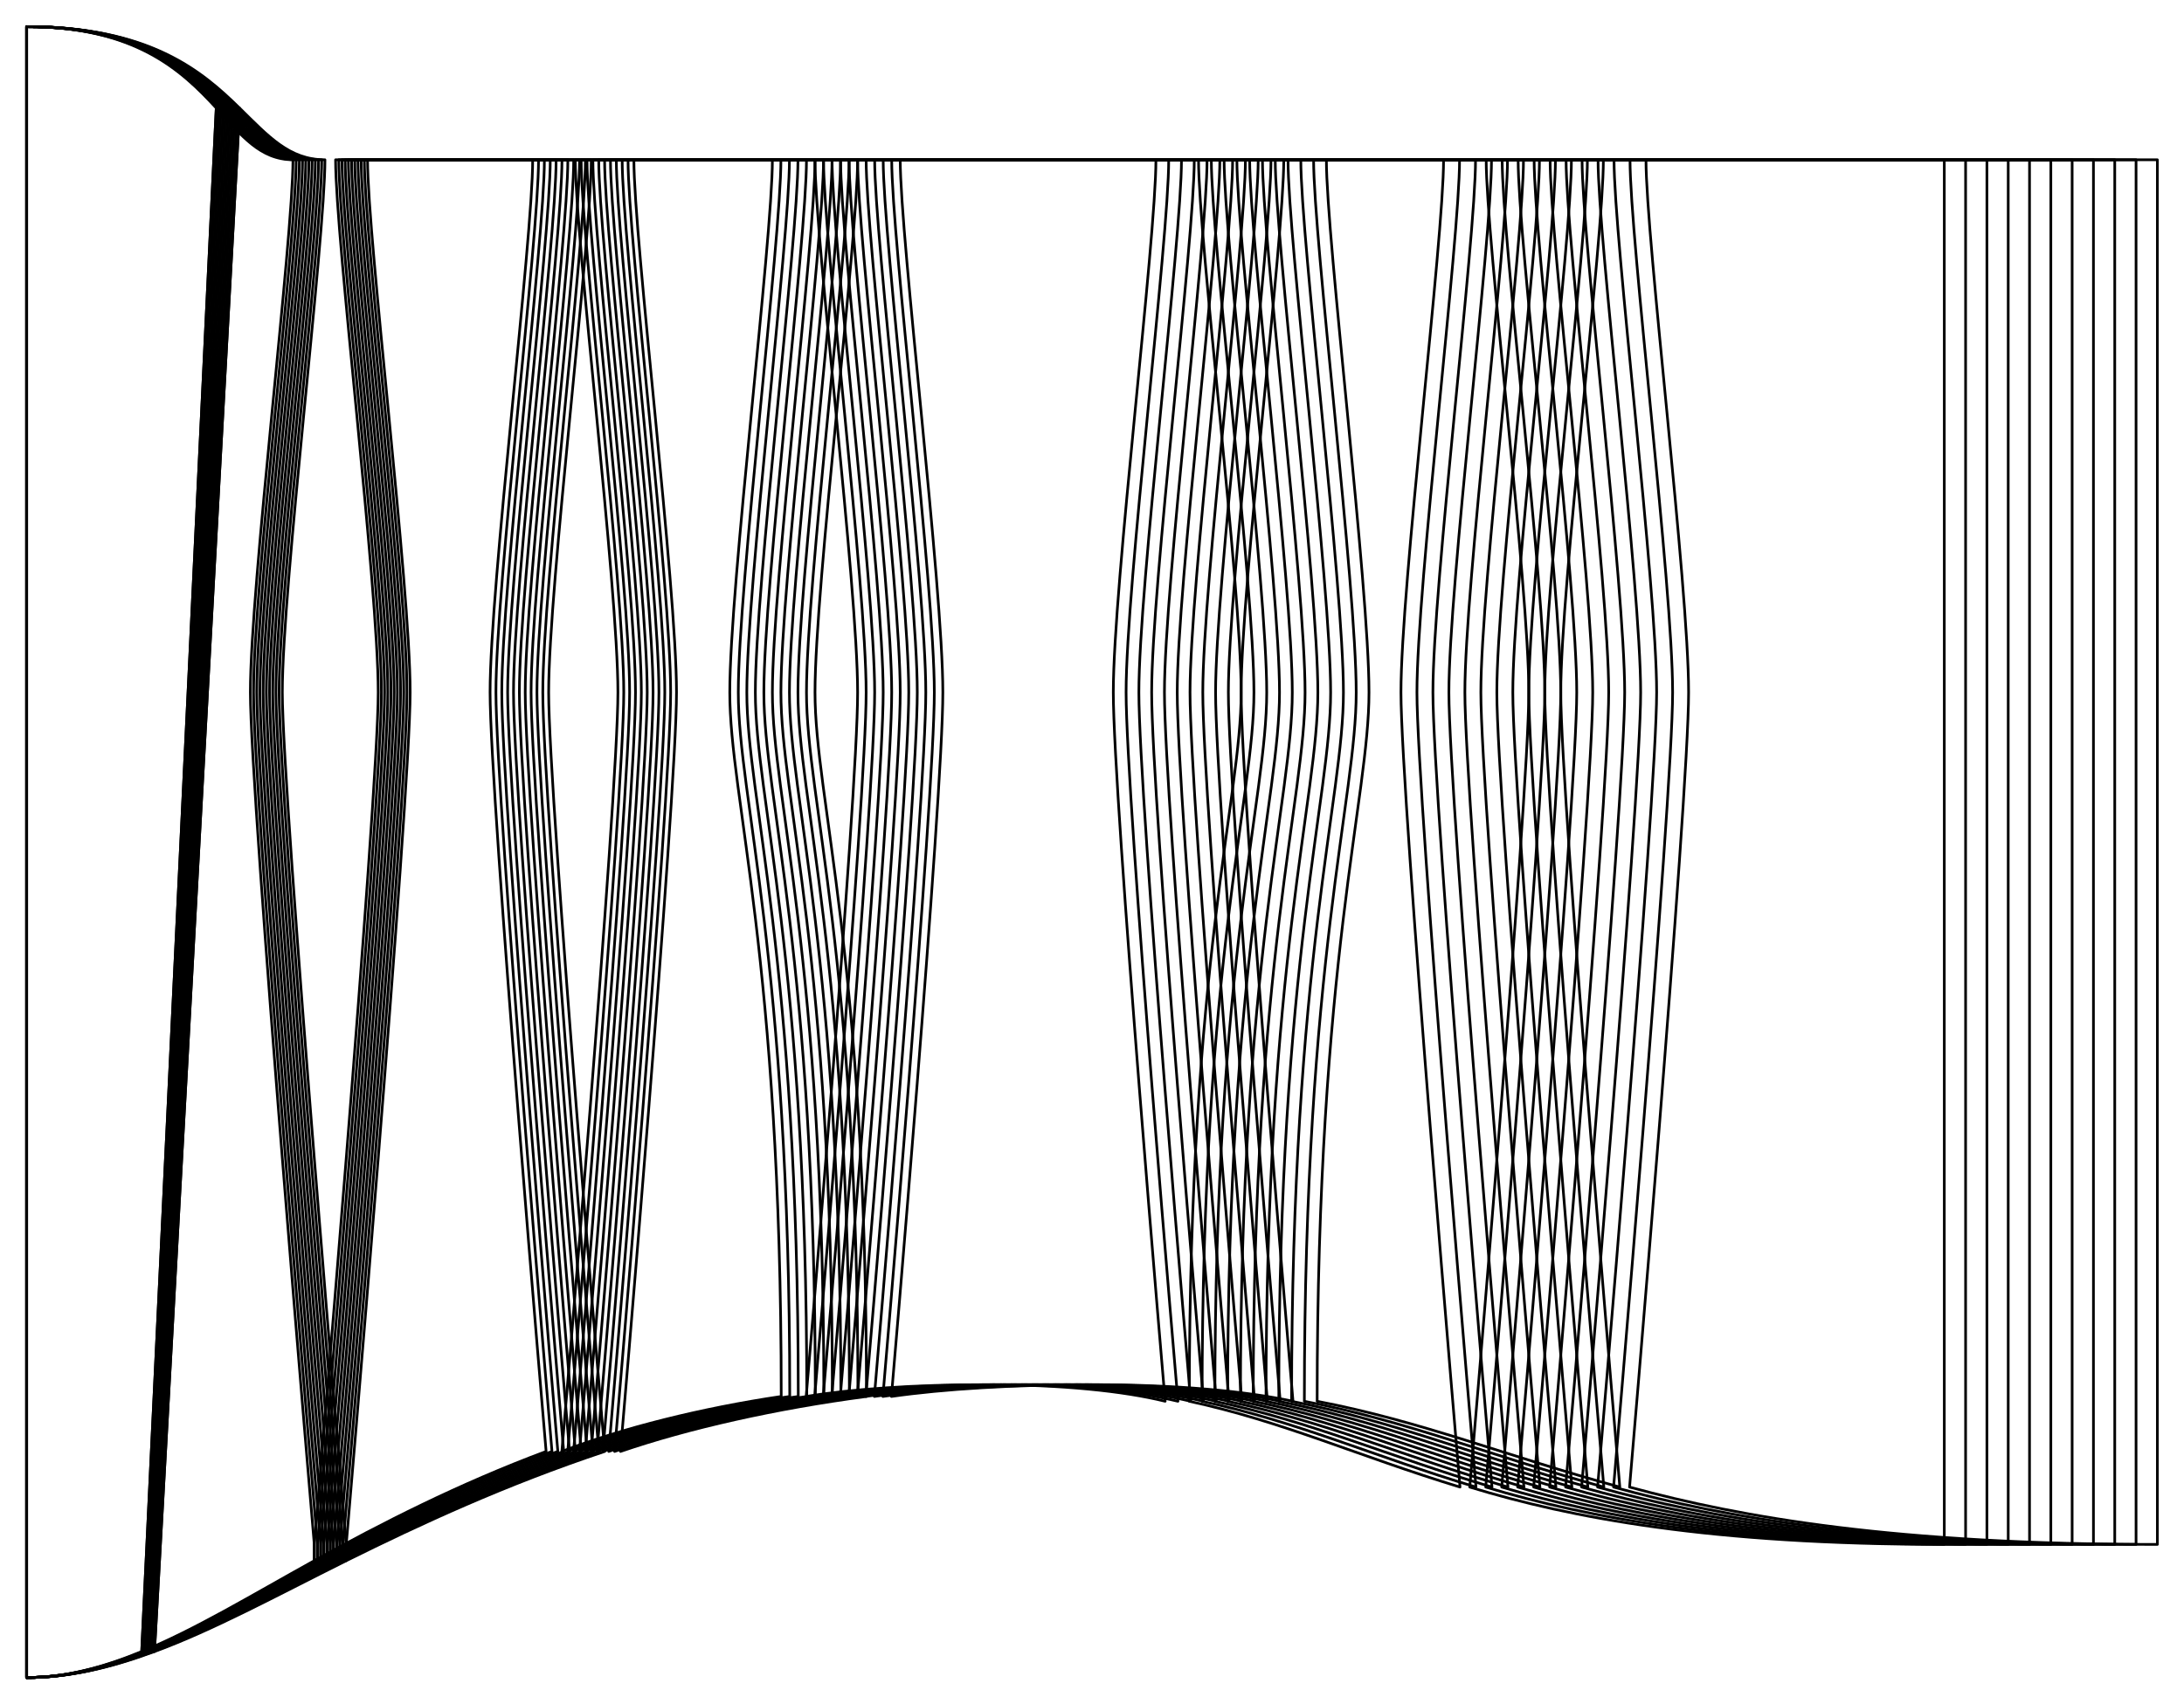 <?xml version="1.0" encoding="UTF-8" standalone="no"?>
<svg
    xmlns="http://www.w3.org/2000/svg"
    xmlns:svg="http://www.w3.org/2000/svg"
    xmlns:xlink="http://www.w3.org/1999/xlink"
    xmlns:freesewing="http://freesewing.org/namespaces/freesewing" viewBox ="0 0 410 320"
    width ="410mm"
    height ="320mm"
    freesewing:version ="1.5.0"
    freesewing:origin ="joost.core.freesewing.org" 
>

<style type="text/css">
    <![CDATA[
    path { fill: none; stroke: #000000; stroke-opacity:1; stroke-width: 0.5; stroke-miterlimit:4; stroke-dashoffset:0; stroke-linecap:round; stroke-linejoin:round; }
    path.hidden { fill: none; stroke: none; }]]>
</style>


<!-- Start of group #patternContainer -->
<g id="patternContainer" >
    
    <!-- Start of group #base -->
    <g id="base" >
    </g>
    <!-- End of group #base -->
    
    <!-- Start of group #panels -->
    <g id="panels"  transform=" translate(5 30)  translate(0 0) " >
        <path class="hidden" id="2"  d=" M  0,-25  L  400,-25  L  400,285  L  0,285  z " />
<path transform="translate( 0, 0 )" style="stroke: hsl(26.9, 55%, 50%);" id="9"  d=" M  0,-25  L  -0,285  C  7.92,285  15.581,283.218  24,280.117  L  40,-9.68  C  32.944,-16.59  23.2,-25  0,-25  z " />
<path transform="translate( 0, 0 )" style="stroke: hsl(26.9, 55%, 50%);" id="10"  d=" M  40,-9.68  L  24,280.117  C  35.061,276.045  46.722,269.682  60,263.057  L  60,260  C  60,260  48,120  48,100  C  48,80  56,15  56,-0  C  49.28,0  45.382,-4.41  40,-9.68  z " />
<path transform="translate( 0, 0 )" style="stroke: hsl(26.9, 55%, 50%);" id="11"  d=" M  64,0  C  64,15  72,80  72,100  C  72,120  60,260  60,260  L  60,263.057  C  73.995,256.105  89.995,248.715  108.522,242.542  C  108.522,242.542  98,120  98,100  C  98,80  106,15  106,-0  z " />
<path transform="translate( 0, 0 )" style="stroke: hsl(26.9, 55%, 50%);" id="12"  d=" M  114,0  C  114,15  122,80  122,100  C  122,120  111.478,242.542  111.478,242.542  C  124.304,238.14  140.751,234.442  157.658,232.217  C  157.658,149.581  148,120  148,100  C  148,80  156,15  156,-0  z " />
<path transform="translate( 0, 0 )" style="stroke: hsl(26.9, 55%, 50%);" id="13"  d=" M  228,100  C  228,80  236,15  236,-0  L  236,0  C  227.2,0  216,0  200,0  L  164,0  C  164,15  172,80  172,100  C  172,120  162.342,232.217  162.342,232.217  C  172.11,230.81  185.436,230  200,230  C  216,230  228.8,231.2  237.733,233.12  C  237.733,233.12  228,120  228,100  z " />
<path transform="translate( 0, 0 )" style="stroke: hsl(26.9, 55%, 50%);" id="14"  d=" M  288,100  C  288,80  296,15  296,-0  L  244,0  C  244,15  252,80  252,100  C  252,120  242.267,149.92  242.267,233.12  C  261.952,236.883  277.757,243.412  299.085,249.233  C  299.085,249.233  288,120  288,100  z " />
<path transform="translate( 0, 0 )" style="stroke: hsl(26.9, 55%, 50%);" id="15"  d=" M  400,0  C  354.404,0  325.05,0  304,0  L  304,0  C  304,15  312,80  312,100  C  312,120  300.915,249.233  300.915,249.233  C  322.056,255.006  351.04,260  400,260  z " />
<path transform="translate( 0, 0 )" style="stroke: hsl(53.8, 55%, 50%);" id="23"  d=" M  0,-25  L  -0,285  C  7.841,285  15.425,283.218  23.76,280.117  L  39.56,-9.683  C  32.582,-16.59  22.945,-25  0,-25  z " />
<path transform="translate( 0, 0 )" style="stroke: hsl(53.8, 55%, 50%);" id="24"  d=" M  39.56,-9.683  L  23.76,280.117  C  34.711,276.045  46.255,269.682  59.4,263.057  L  59.4,260  C  59.4,260  47.4,120  47.4,100  C  47.4,80  55.4,15  55.4,-0  C  48.747,0  44.889,-4.41  39.56,-9.683  z " />
<path transform="translate( 0, 0 )" style="stroke: hsl(53.8, 55%, 50%);" id="25"  d=" M  63.4,0  C  63.4,15  71.4,80  71.4,100  C  71.4,120  59.4,260  59.4,260  L  59.4,263.057  C  73.255,256.105  89.095,248.715  107.422,242.542  C  107.422,242.542  96.9,120  96.9,100  C  96.9,80  104.9,15  104.9,-0  z " />
<path transform="translate( 0, 0 )" style="stroke: hsl(53.8, 55%, 50%);" id="26"  d=" M  112.9,0  C  112.9,15  120.9,80  120.9,100  C  120.9,120  110.378,242.542  110.378,242.542  C  123.061,238.14  139.343,234.442  156.058,232.217  C  156.058,149.581  146.4,120  146.4,100  C  146.4,80  154.4,15  154.4,-0  z " />
<path transform="translate( 0, 0 )" style="stroke: hsl(53.8, 55%, 50%);" id="27"  d=" M  225.6,100  C  225.6,80  233.6,15  233.6,-0  L  233.6,0  C  224.928,0  213.84,0  198,0  L  162.4,0  C  162.4,15  170.4,80  170.4,100  C  170.4,120  160.742,232.217  160.742,232.217  C  170.389,230.81  183.582,230  198,230  C  213.84,230  226.512,231.2  235.333,233.12  C  235.333,233.12  225.6,120  225.6,100  z " />
<path transform="translate( 0, 0 )" style="stroke: hsl(53.8, 55%, 50%);" id="28"  d=" M  285,100  C  285,80  293,15  293,-0  L  241.6,0  C  241.6,15  249.6,80  249.6,100  C  249.6,120  239.867,149.92  239.867,233.12  C  259.332,236.883  274.98,243.412  296.085,249.233  C  296.085,249.233  285,120  285,100  z " />
<path transform="translate( 0, 0 )" style="stroke: hsl(53.8, 55%, 50%);" id="29"  d=" M  396,0  C  350.86,0  321.799,0  301,0  L  301,0  C  301,15  309,80  309,100  C  309,120  297.915,249.233  297.915,249.233  C  318.835,255.006  347.53,260  396,260  z " />
<path transform="translate( 0, 0 )" style="stroke: hsl(80.7, 55%, 50%);" id="37"  d=" M  0,-25  L  -0,285  C  7.762,285  15.269,283.218  23.52,280.117  L  39.12,-9.686  C  32.219,-16.59  22.69,-25  0,-25  z " />
<path transform="translate( 0, 0 )" style="stroke: hsl(80.7, 55%, 50%);" id="38"  d=" M  39.12,-9.686  L  23.52,280.117  C  34.36,276.045  45.788,269.682  58.8,263.057  L  58.8,260  C  58.8,260  46.8,120  46.8,100  C  46.8,80  54.8,15  54.8,-0  C  48.214,0  44.395,-4.41  39.12,-9.686  z " />
<path transform="translate( 0, 0 )" style="stroke: hsl(80.7, 55%, 50%);" id="39"  d=" M  62.8,0  C  62.8,15  70.8,80  70.8,100  C  70.8,120  58.8,260  58.8,260  L  58.8,263.057  C  72.515,256.105  88.195,248.715  106.322,242.542  C  106.322,242.542  95.8,120  95.8,100  C  95.8,80  103.8,15  103.8,-0  z " />
<path transform="translate( 0, 0 )" style="stroke: hsl(80.7, 55%, 50%);" id="40"  d=" M  111.8,0  C  111.8,15  119.8,80  119.8,100  C  119.8,120  109.278,242.542  109.278,242.542  C  121.818,238.14  137.936,234.442  154.458,232.217  C  154.458,149.581  144.8,120  144.8,100  C  144.8,80  152.8,15  152.8,-0  z " />
<path transform="translate( 0, 0 )" style="stroke: hsl(80.7, 55%, 50%);" id="41"  d=" M  223.2,100  C  223.2,80  231.2,15  231.2,-0  L  231.2,0  C  222.656,0  211.68,0  196,0  L  160.8,0  C  160.8,15  168.8,80  168.8,100  C  168.8,120  159.142,232.217  159.142,232.217  C  168.668,230.81  181.728,230  196,230  C  211.68,230  224.224,231.2  232.933,233.12  C  232.933,233.12  223.2,120  223.2,100  z " />
<path transform="translate( 0, 0 )" style="stroke: hsl(80.7, 55%, 50%);" id="42"  d=" M  282,100  C  282,80  290,15  290,-0  L  239.2,0  C  239.2,15  247.2,80  247.2,100  C  247.2,120  237.467,149.92  237.467,233.12  C  256.713,236.883  272.202,243.412  293.085,249.233  C  293.085,249.233  282,120  282,100  z " />
<path transform="translate( 0, 0 )" style="stroke: hsl(80.7, 55%, 50%);" id="43"  d=" M  392,0  C  347.315,0  318.549,0  298,0  L  298,0  C  298,15  306,80  306,100  C  306,120  294.915,249.233  294.915,249.233  C  315.615,255.006  344.019,260  392,260  z " />
<path transform="translate( 0, 0 )" style="stroke: hsl(107.6, 55%, 50%);" id="51"  d=" M  0,-25  L  -0,285  C  7.682,285  15.113,283.218  23.28,280.117  L  38.68,-9.69  C  31.857,-16.59  22.434,-25  0,-25  z " />
<path transform="translate( 0, 0 )" style="stroke: hsl(107.6, 55%, 50%);" id="52"  d=" M  38.68,-9.69  L  23.28,280.117  C  34.009,276.045  45.32,269.682  58.2,263.057  L  58.2,260  C  58.2,260  46.2,120  46.2,100  C  46.2,80  54.2,15  54.2,-0  C  47.682,0  43.901,-4.41  38.68,-9.69  z " />
<path transform="translate( 0, 0 )" style="stroke: hsl(107.6, 55%, 50%);" id="53"  d=" M  62.2,0  C  62.2,15  70.2,80  70.2,100  C  70.2,120  58.2,260  58.2,260  L  58.2,263.057  C  71.775,256.105  87.295,248.715  105.222,242.542  C  105.222,242.542  94.7,120  94.7,100  C  94.7,80  102.7,15  102.7,-0  z " />
<path transform="translate( 0, 0 )" style="stroke: hsl(107.6, 55%, 50%);" id="54"  d=" M  110.7,0  C  110.7,15  118.7,80  118.7,100  C  118.7,120  108.178,242.542  108.178,242.542  C  120.575,238.14  136.529,234.442  152.858,232.217  C  152.858,149.581  143.2,120  143.2,100  C  143.2,80  151.2,15  151.2,-0  z " />
<path transform="translate( 0, 0 )" style="stroke: hsl(107.6, 55%, 50%);" id="55"  d=" M  220.8,100  C  220.8,80  228.8,15  228.8,-0  L  228.8,0  C  220.384,0  209.52,0  194,0  L  159.2,0  C  159.2,15  167.2,80  167.2,100  C  167.2,120  157.542,232.217  157.542,232.217  C  166.947,230.81  179.873,230  194,230  C  209.52,230  221.936,231.2  230.533,233.12  C  230.533,233.12  220.8,120  220.8,100  z " />
<path transform="translate( 0, 0 )" style="stroke: hsl(107.6, 55%, 50%);" id="56"  d=" M  279,100  C  279,80  287,15  287,-0  L  236.8,0  C  236.8,15  244.8,80  244.8,100  C  244.8,120  235.067,149.92  235.067,233.12  C  254.093,236.883  269.425,243.412  290.085,249.233  C  290.085,249.233  279,120  279,100  z " />
<path transform="translate( 0, 0 )" style="stroke: hsl(107.6, 55%, 50%);" id="57"  d=" M  388,0  C  343.28,0  314.667,0  295,0  L  295,0  C  295,15  303,80  303,100  C  303,120  291.915,249.233  291.915,249.233  C  312.394,255.006  340.509,260  388,260  z " />
<path transform="translate( 0, 0 )" style="stroke: hsl(134.5, 55%, 50%);" id="65"  d=" M  0,-25  L  -0,285  C  7.603,285  14.958,283.218  23.04,280.117  L  38.24,-9.693  C  31.494,-16.59  22.179,-25  0,-25  z " />
<path transform="translate( 0, 0 )" style="stroke: hsl(134.5, 55%, 50%);" id="66"  d=" M  38.24,-9.693  L  23.04,280.117  C  33.659,276.045  44.853,269.682  57.6,263.057  L  57.6,260  C  57.6,260  45.6,120  45.6,100  C  45.6,80  53.6,15  53.6,-0  C  47.149,0  43.407,-4.41  38.24,-9.693  z " />
<path transform="translate( 0, 0 )" style="stroke: hsl(134.5, 55%, 50%);" id="67"  d=" M  61.6,0  C  61.6,15  69.6,80  69.6,100  C  69.6,120  57.6,260  57.6,260  L  57.6,263.057  C  71.035,256.105  86.395,248.715  104.122,242.542  C  104.122,242.542  93.6,120  93.6,100  C  93.6,80  101.6,15  101.6,-0  z " />
<path transform="translate( 0, 0 )" style="stroke: hsl(134.5, 55%, 50%);" id="68"  d=" M  109.6,0  C  109.6,15  117.6,80  117.6,100  C  117.6,120  107.078,242.542  107.078,242.542  C  119.332,238.14  135.121,234.442  151.258,232.217  C  151.258,149.581  141.6,120  141.6,100  C  141.6,80  149.6,15  149.6,-0  z " />
<path transform="translate( 0, 0 )" style="stroke: hsl(134.5, 55%, 50%);" id="69"  d=" M  218.4,100  C  218.4,80  226.4,15  226.4,-0  L  226.4,0  C  218.112,0  207.36,0  192,0  L  157.6,0  C  157.6,15  165.6,80  165.6,100  C  165.6,120  155.942,232.217  155.942,232.217  C  165.226,230.81  178.019,230  192,230  C  207.36,230  219.648,231.2  228.133,233.12  C  228.133,233.12  218.4,120  218.4,100  z " />
<path transform="translate( 0, 0 )" style="stroke: hsl(134.5, 55%, 50%);" id="70"  d=" M  276,100  C  276,80  284,15  284,-0  L  234.4,0  C  234.4,15  242.4,80  242.4,100  C  242.4,120  232.667,149.92  232.667,233.12  C  251.474,236.883  266.647,243.412  287.085,249.233  C  287.085,249.233  276,120  276,100  z " />
<path transform="translate( 0, 0 )" style="stroke: hsl(134.5, 55%, 50%);" id="71"  d=" M  384,0  C  339.741,0  311.423,0  292,0  L  292,0  C  292,15  300,80  300,100  C  300,120  288.915,249.233  288.915,249.233  C  309.173,255.006  336.998,260  384,260  z " />
<path transform="translate( 0, 0 )" style="stroke: hsl(161.4, 55%, 50%);" id="79"  d=" M  0,-25  L  -0,285  C  7.524,285  14.802,283.218  22.8,280.117  L  37.8,-9.696  C  31.132,-16.59  21.924,-25  0,-25  z " />
<path transform="translate( 0, 0 )" style="stroke: hsl(161.4, 55%, 50%);" id="80"  d=" M  37.8,-9.696  L  22.8,280.117  C  33.308,276.045  44.386,269.682  57,263.057  L  57,260  C  57,260  45,120  45,100  C  45,80  53,15  53,-0  C  46.616,0  42.913,-4.41  37.8,-9.696  z " />
<path transform="translate( 0, 0 )" style="stroke: hsl(161.4, 55%, 50%);" id="81"  d=" M  61,0  C  61,15  69,80  69,100  C  69,120  57,260  57,260  L  57,263.057  C  70.295,256.105  85.495,248.715  103.022,242.542  C  103.022,242.542  92.5,120  92.5,100  C  92.5,80  100.5,15  100.5,-0  z " />
<path transform="translate( 0, 0 )" style="stroke: hsl(161.4, 55%, 50%);" id="82"  d=" M  108.5,0  C  108.5,15  116.5,80  116.5,100  C  116.5,120  105.978,242.542  105.978,242.542  C  118.089,238.14  133.713,234.442  149.658,232.217  C  149.658,149.581  140,120  140,100  C  140,80  148,15  148,-0  z " />
<path transform="translate( 0, 0 )" style="stroke: hsl(161.4, 55%, 50%);" id="83"  d=" M  216,100  C  216,80  224,15  224,-0  L  224,0  C  215.84,0  205.2,0  190,0  L  156,0  C  156,15  164,80  164,100  C  164,120  154.342,232.217  154.342,232.217  C  163.504,230.81  176.164,230  190,230  C  205.2,230  217.36,231.2  225.733,233.12  C  225.733,233.12  216,120  216,100  z " />
<path transform="translate( 0, 0 )" style="stroke: hsl(161.4, 55%, 50%);" id="84"  d=" M  273,100  C  273,80  281,15  281,-0  L  232,0  C  232,15  240,80  240,100  C  240,120  230.267,149.92  230.267,233.12  C  248.854,236.883  263.87,243.412  284.085,249.233  C  284.085,249.233  273,120  273,100  z " />
<path transform="translate( 0, 0 )" style="stroke: hsl(161.4, 55%, 50%);" id="85"  d=" M  380,0  C  336.202,0  308.179,0  289,0  L  289,0  C  289,15  297,80  297,100  C  297,120  285.915,249.233  285.915,249.233  C  305.953,255.006  333.488,260  380,260  z " />
<path transform="translate( 0, 0 )" style="stroke: hsl(188.3, 55%, 50%);" id="93"  d=" M  0,-25  L  -0,285  C  7.445,285  14.646,283.218  22.56,280.117  L  37.36,-9.7  C  30.77,-16.59  21.669,-25  0,-25  z " />
<path transform="translate( 0, 0 )" style="stroke: hsl(188.3, 55%, 50%);" id="94"  d=" M  37.36,-9.7  L  22.56,280.117  C  32.958,276.045  43.919,269.682  56.4,263.057  L  56.4,260  C  56.4,260  44.4,120  44.4,100  C  44.4,80  52.4,15  52.4,-0  C  46.083,0  42.419,-4.41  37.36,-9.7  z " />
<path transform="translate( 0, 0 )" style="stroke: hsl(188.3, 55%, 50%);" id="95"  d=" M  60.4,0  C  60.4,15  68.4,80  68.4,100  C  68.4,120  56.4,260  56.4,260  L  56.4,263.057  C  69.555,256.105  84.595,248.715  101.922,242.542  C  101.922,242.542  91.4,120  91.4,100  C  91.4,80  99.4,15  99.4,-0  z " />
<path transform="translate( 0, 0 )" style="stroke: hsl(188.3, 55%, 50%);" id="96"  d=" M  107.4,0  C  107.4,15  115.4,80  115.4,100  C  115.4,120  104.878,242.542  104.878,242.542  C  116.846,238.14  132.306,234.442  148.058,232.217  C  148.058,149.581  138.4,120  138.4,100  C  138.4,80  146.4,15  146.4,-0  z " />
<path transform="translate( 0, 0 )" style="stroke: hsl(188.3, 55%, 50%);" id="97"  d=" M  213.6,100  C  213.6,80  221.6,15  221.6,-0  L  221.6,0  C  213.568,0  203.04,0  188,0  L  154.4,0  C  154.4,15  162.4,80  162.4,100  C  162.4,120  152.742,232.217  152.742,232.217  C  161.783,230.81  174.31,230  188,230  C  203.04,230  215.072,231.2  223.333,233.12  C  223.333,233.12  213.6,120  213.6,100  z " />
<path transform="translate( 0, 0 )" style="stroke: hsl(188.3, 55%, 50%);" id="98"  d=" M  270,100  C  270,80  278,15  278,-0  L  229.6,0  C  229.6,15  237.6,80  237.6,100  C  237.6,120  227.867,149.92  227.867,233.12  C  246.235,236.883  261.092,243.412  281.085,249.233  C  281.085,249.233  270,120  270,100  z " />
<path transform="translate( 0, 0 )" style="stroke: hsl(188.3, 55%, 50%);" id="99"  d=" M  376,0  C  332.664,0  304.936,0  286,0  L  286,0  C  286,15  294,80  294,100  C  294,120  282.915,249.233  282.915,249.233  C  302.732,255.006  329.978,260  376,260  z " />
<path transform="translate( 0, 0 )" style="stroke: hsl(215.2, 55%, 50%);" id="107"  d=" M  0,-25  L  -0,285  C  7.366,285  14.49,283.218  22.32,280.117  L  36.92,-9.703  C  30.407,-16.59  21.414,-25  0,-25  z " />
<path transform="translate( 0, 0 )" style="stroke: hsl(215.2, 55%, 50%);" id="108"  d=" M  36.92,-9.703  L  22.32,280.117  C  32.607,276.045  43.451,269.682  55.8,263.057  L  55.8,260  C  55.8,260  43.8,120  43.8,100  C  43.8,80  51.8,15  51.8,-0  C  45.55,0  41.926,-4.41  36.92,-9.703  z " />
<path transform="translate( 0, 0 )" style="stroke: hsl(215.2, 55%, 50%);" id="109"  d=" M  59.8,0  C  59.8,15  67.8,80  67.8,100  C  67.8,120  55.8,260  55.8,260  L  55.8,263.057  C  68.815,256.105  83.695,248.715  100.822,242.542  C  100.822,242.542  90.3,120  90.3,100  C  90.3,80  98.3,15  98.3,-0  z " />
<path transform="translate( 0, 0 )" style="stroke: hsl(215.2, 55%, 50%);" id="110"  d=" M  106.3,0  C  106.3,15  114.3,80  114.3,100  C  114.3,120  103.778,242.542  103.778,242.542  C  115.603,238.14  130.898,234.442  146.458,232.217  C  146.458,149.581  136.8,120  136.8,100  C  136.8,80  144.8,15  144.8,-0  z " />
<path transform="translate( 0, 0 )" style="stroke: hsl(215.2, 55%, 50%);" id="111"  d=" M  211.2,100  C  211.2,80  219.2,15  219.2,-0  L  219.2,0  C  211.296,0  200.88,0  186,0  L  152.8,0  C  152.8,15  160.8,80  160.8,100  C  160.8,120  151.142,232.217  151.142,232.217  C  160.062,230.81  172.456,230  186,230  C  200.88,230  212.784,231.2  220.933,233.12  C  220.933,233.12  211.2,120  211.2,100  z " />
<path transform="translate( 0, 0 )" style="stroke: hsl(215.2, 55%, 50%);" id="112"  d=" M  267,100  C  267,80  275,15  275,-0  L  227.2,0  C  227.2,15  235.2,80  235.2,100  C  235.2,120  225.467,149.92  225.467,233.12  C  243.615,236.883  258.314,243.412  278.085,249.233  C  278.085,249.233  267,120  267,100  z " />
<path transform="translate( 0, 0 )" style="stroke: hsl(215.2, 55%, 50%);" id="113"  d=" M  372,0  C  329.59,0  302.289,0  283,0  L  283,0  C  283,15  291,80  291,100  C  291,120  279.915,249.233  279.915,249.233  C  299.512,255.006  326.467,260  372,260  z " />
<path transform="translate( 0, 0 )" style="stroke: hsl(242.1, 55%, 50%);" id="121"  d=" M  0,-25  L  -0,285  C  7.286,285  14.334,283.218  22.08,280.117  L  36.48,-9.706  C  30.045,-16.59  21.158,-25  0,-25  z " />
<path transform="translate( 0, 0 )" style="stroke: hsl(242.1, 55%, 50%);" id="122"  d=" M  36.48,-9.706  L  22.08,280.117  C  32.256,276.045  42.984,269.682  55.2,263.057  L  55.2,260  C  55.2,260  43.2,120  43.2,100  C  43.2,80  51.2,15  51.2,-0  C  45.018,0  41.432,-4.41  36.48,-9.706  z " />
<path transform="translate( 0, 0 )" style="stroke: hsl(242.1, 55%, 50%);" id="123"  d=" M  59.2,0  C  59.2,15  67.2,80  67.2,100  C  67.2,120  55.2,260  55.2,260  L  55.2,263.057  C  68.075,256.105  82.795,248.715  99.722,242.542  C  99.722,242.542  89.2,120  89.2,100  C  89.2,80  97.2,15  97.2,-0  z " />
<path transform="translate( 0, 0 )" style="stroke: hsl(242.1, 55%, 50%);" id="124"  d=" M  105.2,0  C  105.2,15  113.2,80  113.2,100  C  113.2,120  102.678,242.542  102.678,242.542  C  114.36,238.14  129.491,234.442  144.858,232.217  C  144.858,149.581  135.2,120  135.2,100  C  135.2,80  143.2,15  143.2,-0  z " />
<path transform="translate( 0, 0 )" style="stroke: hsl(242.1, 55%, 50%);" id="125"  d=" M  208.8,100  C  208.8,80  216.8,15  216.8,-0  L  216.8,0  C  209.024,0  198.72,0  184,0  L  151.2,0  C  151.2,15  159.2,80  159.2,100  C  159.2,120  149.542,232.217  149.542,232.217  C  158.341,230.81  170.602,230  184,230  C  198.72,230  210.496,231.2  218.533,233.12  C  218.533,233.12  208.8,120  208.8,100  z " />
<path transform="translate( 0, 0 )" style="stroke: hsl(242.1, 55%, 50%);" id="126"  d=" M  264,100  C  264,80  272,15  272,-0  L  224.8,0  C  224.8,15  232.8,80  232.8,100  C  232.8,120  223.067,149.92  223.067,233.12  C  240.996,236.883  255.537,243.412  275.085,249.233  C  275.085,249.233  264,120  264,100  z " />
<path transform="translate( 0, 0 )" style="stroke: hsl(242.1, 55%, 50%);" id="127"  d=" M  368,0  C  326.046,0  299.039,0  280,0  L  280,0  C  280,15  288,80  288,100  C  288,120  276.915,249.233  276.915,249.233  C  296.291,255.006  322.957,260  368,260  z " />
<path transform="translate( 0, 0 )" style="stroke: hsl(269, 55%, 50%);" id="135"  d=" M  0,-25  L  -0,285  C  7.207,285  14.179,283.218  21.84,280.117  L  36.04,-9.71  C  29.376,-16.878  20.543,-25  0,-25  z " />
<path transform="translate( 0, 0 )" style="stroke: hsl(269, 55%, 50%);" id="136"  d=" M  36.04,-9.71  L  21.84,280.117  C  31.906,276.045  42.517,269.682  54.6,263.057  L  54.6,260  C  54.6,260  42.6,120  42.6,100  C  42.6,80  50.6,15  50.6,-0  C  44.339,0  40.771,-4.623  36.04,-9.71  z " />
<path transform="translate( 0, 0 )" style="stroke: hsl(269, 55%, 50%);" id="137"  d=" M  58.6,0  C  58.6,15  66.6,80  66.6,100  C  66.6,120  54.6,260  54.6,260  L  54.6,263.057  C  67.335,256.105  81.896,248.715  98.622,242.542  C  98.622,242.542  88.1,120  88.1,100  C  88.1,80  96.1,15  96.1,-0  z " />
<path transform="translate( 0, 0 )" style="stroke: hsl(269, 55%, 50%);" id="138"  d=" M  104.1,0  C  104.1,15  112.1,80  112.1,100  C  112.1,120  101.578,242.542  101.578,242.542  C  113.117,238.14  128.083,234.442  143.258,232.217  C  143.258,149.581  133.6,120  133.6,100  C  133.6,80  141.6,15  141.6,-0  z " />
<path transform="translate( 0, 0 )" style="stroke: hsl(269, 55%, 50%);" id="139"  d=" M  206.4,100  C  206.4,80  214.4,15  214.4,-0  L  214.4,0  C  206.752,0  196.56,0  182,0  L  149.6,0  C  149.6,15  157.6,80  157.6,100  C  157.6,120  147.942,232.217  147.942,232.217  C  156.62,230.81  168.747,230  182,230  C  196.56,230  208.208,231.2  216.133,233.12  C  216.133,233.12  206.4,120  206.4,100  z " />
<path transform="translate( 0, 0 )" style="stroke: hsl(269, 55%, 50%);" id="140"  d=" M  261,100  C  261,80  269,15  269,-0  L  222.4,0  C  222.4,15  230.4,80  230.4,100  C  230.4,120  220.667,149.92  220.667,233.12  C  238.376,236.883  252.759,243.412  272.085,249.233  C  272.085,249.233  261,120  261,100  z " />
<path transform="translate( 0, 0 )" style="stroke: hsl(269, 55%, 50%);" id="141"  d=" M  364,0  C  322.502,0  295.788,0  277,0  L  277,0  C  277,15  285,80  285,100  C  285,120  273.915,249.233  273.915,249.233  C  293.071,255.006  319.446,260  364,260  z " />
<path transform="translate( 0, 0 )" style="stroke: hsl(295.9, 55%, 50%);" id="149"  d=" M  0,-25  L  -0,285  C  7.128,285  14.023,283.218  21.6,280.117  L  35.6,-9.714  C  29.018,-16.878  20.292,-25  0,-25  z " />
<path transform="translate( 0, 0 )" style="stroke: hsl(295.9, 55%, 50%);" id="150"  d=" M  35.6,-9.714  L  21.6,280.117  C  31.555,276.045  42.05,269.682  54,263.057  L  54,260  C  54,260  42,120  42,100  C  42,80  50,15  50,-0  C  43.808,0  40.279,-4.623  35.6,-9.714  z " />
<path transform="translate( 0, 0 )" style="stroke: hsl(295.9, 55%, 50%);" id="151"  d=" M  58,0  C  58,15  66,80  66,100  C  66,120  54,260  54,260  L  54,263.057  C  66.595,256.105  80.996,248.715  97.522,242.542  C  97.522,242.542  87,120  87,100  C  87,80  95,15  95,-0  z " />
<path transform="translate( 0, 0 )" style="stroke: hsl(295.9, 55%, 50%);" id="152"  d=" M  103,0  C  103,15  111,80  111,100  C  111,120  100.478,242.542  100.478,242.542  C  111.873,238.14  126.676,234.442  141.658,232.217  C  141.658,149.581  132,120  132,100  C  132,80  140,15  140,-0  z " />
<path transform="translate( 0, 0 )" style="stroke: hsl(295.9, 55%, 50%);" id="153"  d=" M  204,100  C  204,80  212,15  212,-0  L  212,0  C  204.48,0  194.4,0  180,0  L  148,0  C  148,15  156,80  156,100  C  156,120  146.342,232.217  146.342,232.217  C  154.899,230.81  166.893,230  180,230  C  194.4,230  205.92,231.2  213.733,233.12  C  213.733,233.12  204,120  204,100  z " />
<path transform="translate( 0, 0 )" style="stroke: hsl(295.9, 55%, 50%);" id="154"  d=" M  258,100  C  258,80  266,15  266,-0  L  220,0  C  220,15  228,80  228,100  C  228,120  218.267,149.92  218.267,233.12  C  235.757,236.883  249.982,243.412  269.085,249.233  C  269.085,249.233  258,120  258,100  z " />
<path transform="translate( 0, 0 )" style="stroke: hsl(295.9, 55%, 50%);" id="155"  d=" M  360,0  C  318.959,0  292.538,0  274,0  L  274,0  C  274,15  282,80  282,100  C  282,120  270.915,249.233  270.915,249.233  C  289.85,255.006  315.936,260  360,260  z " />
    </g>
    <!-- End of group #panels -->
    
    <!-- Start of group #sampler-panels -->
    <g id="sampler-panels" >
    </g>
    <!-- End of group #sampler-panels -->
</g>
<!-- End of group #patternContainer -->

</svg>


